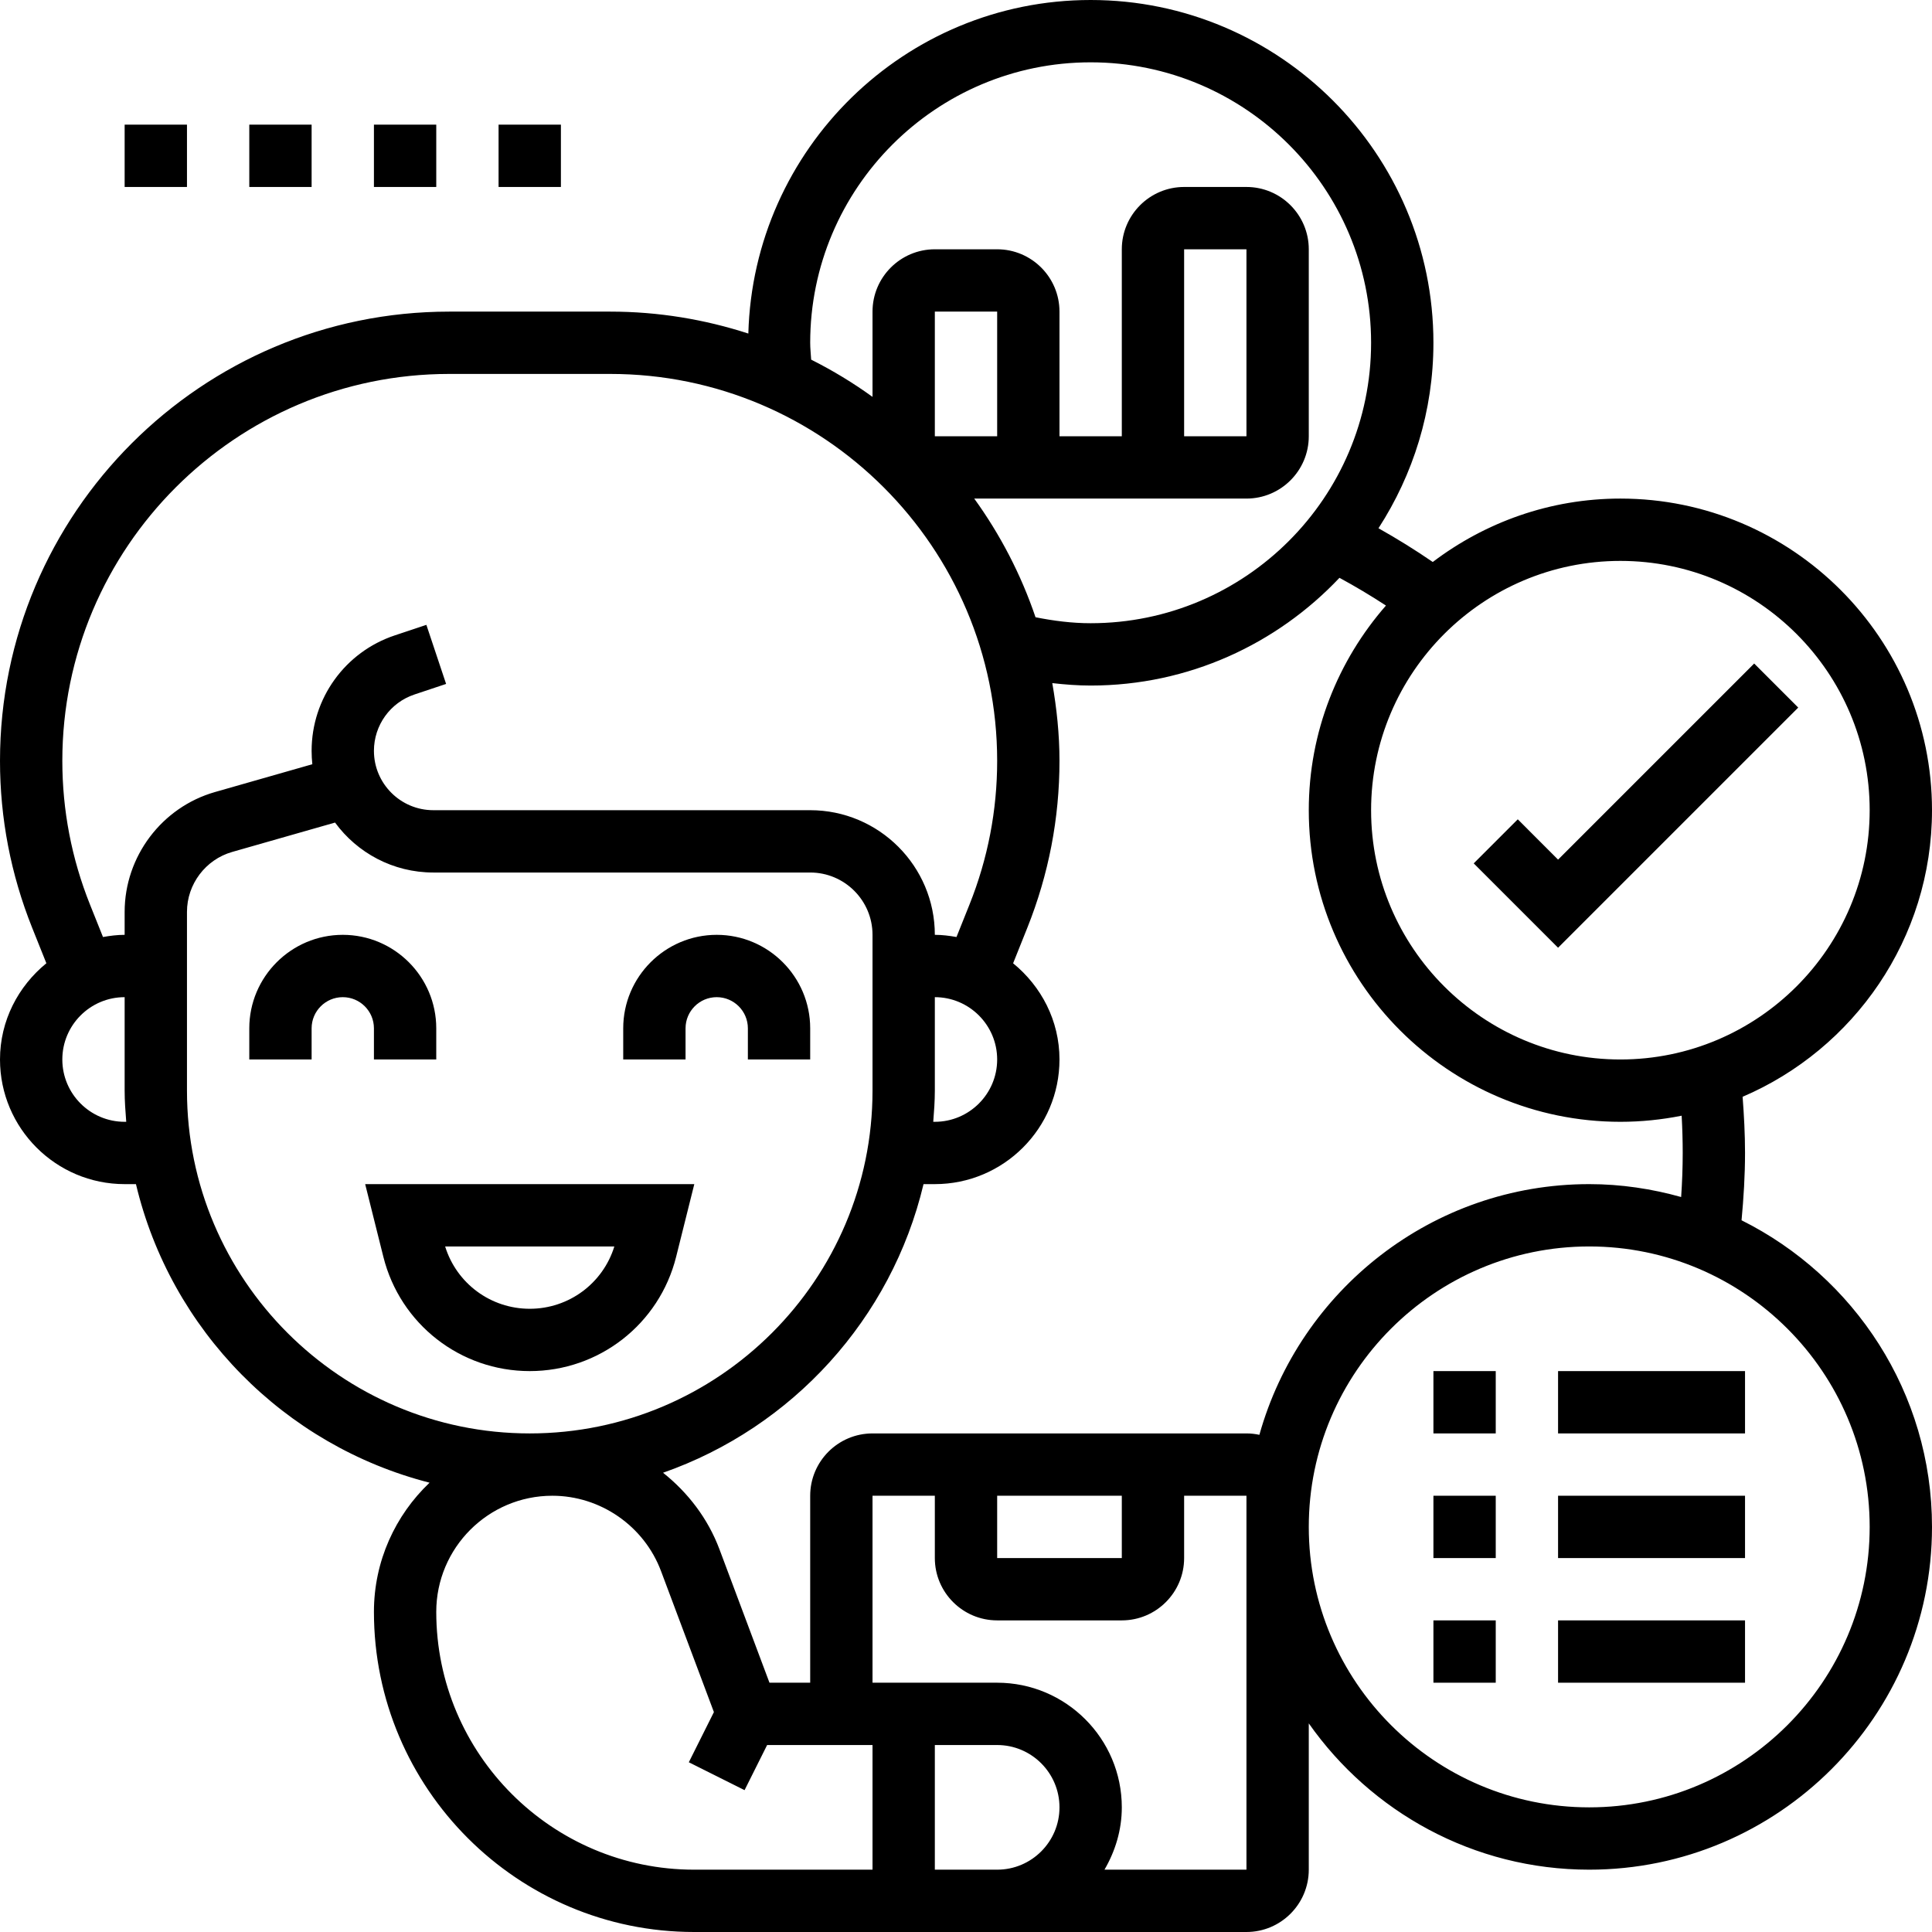 <svg xmlns="http://www.w3.org/2000/svg" xmlns:xlink="http://www.w3.org/1999/xlink" width="1000" zoomAndPan="magnify" viewBox="0 0 750 750" height="1000" preserveAspectRatio="xMidYMid meet" version="1.0"><path fill="#000000" d="M 262.477 487.887 L 269.527 459.676 L 141.762 459.676 L 148.816 487.887 C 155.348 514.016 178.719 532.258 205.645 532.258 C 232.574 532.258 255.945 514.016 262.477 487.887 Z M 172.801 483.871 L 238.488 483.871 C 234.047 498.219 220.816 508.066 205.645 508.066 C 190.477 508.066 177.242 498.219 172.801 483.871 Z M 172.801 483.871 " fill-opacity="1" fill-rule="nonzero"/><path fill="#000000" d="M 145.16 411.289 L 169.355 411.289 L 169.355 399.195 C 169.355 379.184 153.074 362.902 133.066 362.902 C 113.055 362.902 96.773 379.184 96.773 399.195 L 96.773 411.289 L 120.969 411.289 L 120.969 399.195 C 120.969 392.516 126.398 387.098 133.066 387.098 C 139.73 387.098 145.16 392.516 145.16 399.195 Z M 145.16 411.289 " fill-opacity="1" fill-rule="nonzero"/><path fill="#000000" d="M 266.129 399.195 C 266.129 392.516 271.559 387.098 278.227 387.098 C 284.891 387.098 290.324 392.516 290.324 399.195 L 290.324 411.289 L 314.516 411.289 L 314.516 399.195 C 314.516 379.184 298.234 362.902 278.227 362.902 C 258.219 362.902 241.934 379.184 241.934 399.195 L 241.934 411.289 L 266.129 411.289 Z M 266.129 399.195 " fill-opacity="1" fill-rule="nonzero"/><path fill="#000000" d="M 48.387 48.387 L 72.582 48.387 L 72.582 72.582 L 48.387 72.582 Z M 48.387 48.387 " fill-opacity="1" fill-rule="nonzero"/><path fill="#000000" d="M 96.773 48.387 L 120.969 48.387 L 120.969 72.582 L 96.773 72.582 Z M 96.773 48.387 " fill-opacity="1" fill-rule="nonzero"/><path fill="#000000" d="M 145.16 48.387 L 169.355 48.387 L 169.355 72.582 L 145.16 72.582 Z M 145.16 48.387 " fill-opacity="1" fill-rule="nonzero"/><path fill="#000000" d="M 193.547 48.387 L 217.742 48.387 L 217.742 72.582 L 193.547 72.582 Z M 193.547 48.387 " fill-opacity="1" fill-rule="nonzero"/><path fill="#000000" d="M 676.066 473.711 C 676.875 465.047 677.418 456.316 677.418 447.582 C 677.418 440.309 677.031 433.027 676.477 425.77 C 719.66 407.285 750 364.379 750 314.516 C 750 247.816 695.734 193.547 629.031 193.547 C 601.668 193.547 576.484 202.789 556.199 218.164 C 549.363 213.473 542.336 209.117 535.125 205.066 C 548.566 184.281 556.453 159.594 556.453 133.066 C 556.453 59.699 496.754 0 423.387 0 C 351.23 0 292.426 57.773 290.504 129.484 C 273.605 124.004 255.605 120.969 236.902 120.969 L 174.387 120.969 C 78.23 120.969 0 199.199 0 295.355 C 0 317.648 4.199 339.434 12.473 360.133 L 18 373.934 C 7.113 382.828 0 396.168 0 411.289 C 0 437.977 21.703 459.676 48.387 459.676 L 52.777 459.676 C 66.242 516.375 110.418 561.168 166.754 575.578 C 153.484 588.207 145.16 605.988 145.16 625.719 C 145.16 694.246 200.914 750 269.445 750 L 483.871 750 C 497.215 750 508.066 739.148 508.066 725.805 L 508.066 669.012 C 532.16 703.293 571.934 725.805 616.934 725.805 C 690.301 725.805 750 666.109 750 592.742 C 750 540.629 719.805 495.543 676.066 473.711 Z M 725.805 314.516 C 725.805 367.875 682.391 411.289 629.031 411.289 C 575.672 411.289 532.258 367.875 532.258 314.516 C 532.258 261.156 575.672 217.742 629.031 217.742 C 682.391 217.742 725.805 261.156 725.805 314.516 Z M 538.027 235.078 C 519.434 256.355 508.066 284.105 508.066 314.516 C 508.066 381.219 562.332 435.484 629.031 435.484 C 637.172 435.484 645.121 434.648 652.816 433.113 C 653.082 437.926 653.227 442.766 653.227 447.582 C 653.227 453.277 653.008 458.988 652.621 464.684 C 641.25 461.504 629.309 459.676 616.934 459.676 C 555.969 459.676 504.57 500.953 488.891 556.996 C 487.27 556.645 485.59 556.453 483.871 556.453 L 338.711 556.453 C 325.367 556.453 314.516 567.301 314.516 580.645 L 314.516 653.227 L 298.707 653.227 L 279.277 601.391 C 274.789 589.441 267.023 579.375 257.395 571.719 C 307.535 554.164 346.09 511.984 358.512 459.676 L 362.902 459.676 C 389.59 459.676 411.289 437.977 411.289 411.289 C 411.289 396.168 404.176 382.828 393.289 373.949 L 398.82 360.133 C 407.094 339.434 411.289 317.648 411.289 295.355 C 411.289 285.047 410.215 275.008 408.496 265.184 C 413.43 265.742 418.402 266.129 423.387 266.129 C 461.43 266.129 495.715 249.992 519.98 224.309 C 526.137 227.648 532.148 231.23 538.027 235.078 Z M 387.098 580.645 L 435.484 580.645 L 435.484 604.84 L 387.098 604.84 Z M 362.902 423.387 L 362.902 387.098 C 376.246 387.098 387.098 397.949 387.098 411.289 C 387.098 424.633 376.246 435.484 362.902 435.484 L 362.285 435.484 C 362.602 431.48 362.902 427.477 362.902 423.387 Z M 314.516 133.066 C 314.516 73.027 363.363 24.195 423.387 24.195 C 483.41 24.195 532.258 73.027 532.258 133.066 C 532.258 193.102 483.41 241.934 423.387 241.934 C 416.164 241.934 409.027 241.016 401.988 239.613 C 396.352 222.98 388.281 207.508 378.195 193.547 L 483.871 193.547 C 497.215 193.547 508.066 182.699 508.066 169.355 L 508.066 96.773 C 508.066 83.43 497.215 72.582 483.871 72.582 L 459.676 72.582 C 446.336 72.582 435.484 83.43 435.484 96.773 L 435.484 169.355 L 411.289 169.355 L 411.289 120.969 C 411.289 107.625 400.441 96.773 387.098 96.773 L 362.902 96.773 C 349.559 96.773 338.711 107.625 338.711 120.969 L 338.711 154.066 C 331.199 148.633 323.238 143.805 314.891 139.609 C 314.77 137.418 314.516 135.266 314.516 133.066 Z M 362.902 169.355 L 362.902 120.969 L 387.098 120.969 L 387.098 169.355 Z M 459.676 169.355 L 459.676 96.773 L 483.871 96.773 L 483.871 169.355 Z M 48.387 435.484 C 35.043 435.484 24.195 424.633 24.195 411.289 C 24.195 397.949 35.043 387.098 48.387 387.098 L 48.387 423.387 C 48.387 427.477 48.691 431.48 49.004 435.484 Z M 48.387 353.988 L 48.387 362.902 C 45.508 362.902 42.727 363.266 39.98 363.75 L 34.934 351.145 C 27.809 333.328 24.195 314.551 24.195 295.355 C 24.195 212.527 91.574 145.16 174.387 145.16 L 236.902 145.16 C 319.719 145.16 387.098 212.527 387.098 295.355 C 387.098 314.551 383.48 333.328 376.355 351.145 L 371.309 363.75 C 368.578 363.266 365.781 362.902 362.902 362.902 C 362.902 336.219 341.203 314.516 314.516 314.516 L 168.219 314.516 C 155.504 314.516 145.16 304.184 145.16 291.473 C 145.16 281.539 151.488 272.734 160.922 269.59 L 173.176 265.5 L 165.52 242.566 L 153.266 246.652 C 133.949 253.09 120.969 271.102 120.969 291.473 C 120.969 293.238 121.066 294.969 121.246 296.672 L 83.469 307.465 C 62.82 313.355 48.387 332.492 48.387 353.988 Z M 72.582 423.387 L 72.582 353.988 C 72.582 343.234 79.801 333.676 90.121 330.727 L 130.066 319.32 C 138.664 331.066 152.566 338.711 168.219 338.711 L 314.516 338.711 C 327.859 338.711 338.711 349.559 338.711 362.902 L 338.711 423.387 C 338.711 496.754 279.012 556.453 205.645 556.453 C 132.277 556.453 72.582 496.754 72.582 423.387 Z M 169.355 625.719 C 169.355 600.859 189.57 580.645 214.414 580.645 C 233.094 580.645 250.051 592.402 256.609 609.895 L 277.137 664.633 L 267.398 684.109 L 289.039 694.934 L 297.797 677.418 L 338.711 677.418 L 338.711 725.805 L 269.445 725.805 C 214.258 725.805 169.355 680.902 169.355 625.719 Z M 362.902 725.805 L 362.902 677.418 L 387.098 677.418 C 400.441 677.418 411.289 688.27 411.289 701.613 C 411.289 714.957 400.441 725.805 387.098 725.805 Z M 483.871 725.805 L 428.758 725.805 C 432.918 718.656 435.484 710.469 435.484 701.613 C 435.484 674.926 413.781 653.227 387.098 653.227 L 338.711 653.227 L 338.711 580.645 L 362.902 580.645 L 362.902 604.84 C 362.902 618.18 373.754 629.031 387.098 629.031 L 435.484 629.031 C 448.828 629.031 459.676 618.18 459.676 604.84 L 459.676 580.645 L 483.871 580.645 Z M 616.934 701.613 C 556.91 701.613 508.066 652.777 508.066 592.742 C 508.066 532.707 556.91 483.871 616.934 483.871 C 676.961 483.871 725.805 532.707 725.805 592.742 C 725.805 652.777 676.961 701.613 616.934 701.613 Z M 616.934 701.613 " fill-opacity="1" fill-rule="nonzero"/><path fill="#000000" d="M 556.453 532.258 L 580.645 532.258 L 580.645 556.453 L 556.453 556.453 Z M 556.453 532.258 " fill-opacity="1" fill-rule="nonzero"/><path fill="#000000" d="M 604.84 532.258 L 677.418 532.258 L 677.418 556.453 L 604.84 556.453 Z M 604.84 532.258 " fill-opacity="1" fill-rule="nonzero"/><path fill="#000000" d="M 556.453 580.645 L 580.645 580.645 L 580.645 604.84 L 556.453 604.84 Z M 556.453 580.645 " fill-opacity="1" fill-rule="nonzero"/><path fill="#000000" d="M 604.84 580.645 L 677.418 580.645 L 677.418 604.84 L 604.84 604.84 Z M 604.84 580.645 " fill-opacity="1" fill-rule="nonzero"/><path fill="#000000" d="M 556.453 629.031 L 580.645 629.031 L 580.645 653.227 L 556.453 653.227 Z M 556.453 629.031 " fill-opacity="1" fill-rule="nonzero"/><path fill="#000000" d="M 604.84 629.031 L 677.418 629.031 L 677.418 653.227 L 604.84 653.227 Z M 604.84 629.031 " fill-opacity="1" fill-rule="nonzero"/><path fill="#000000" d="M 698.07 274.68 L 680.965 257.578 L 604.84 333.703 L 589.199 318.059 L 572.094 335.164 L 604.84 367.91 Z M 698.07 274.68 " fill-opacity="1" fill-rule="nonzero"/></svg>